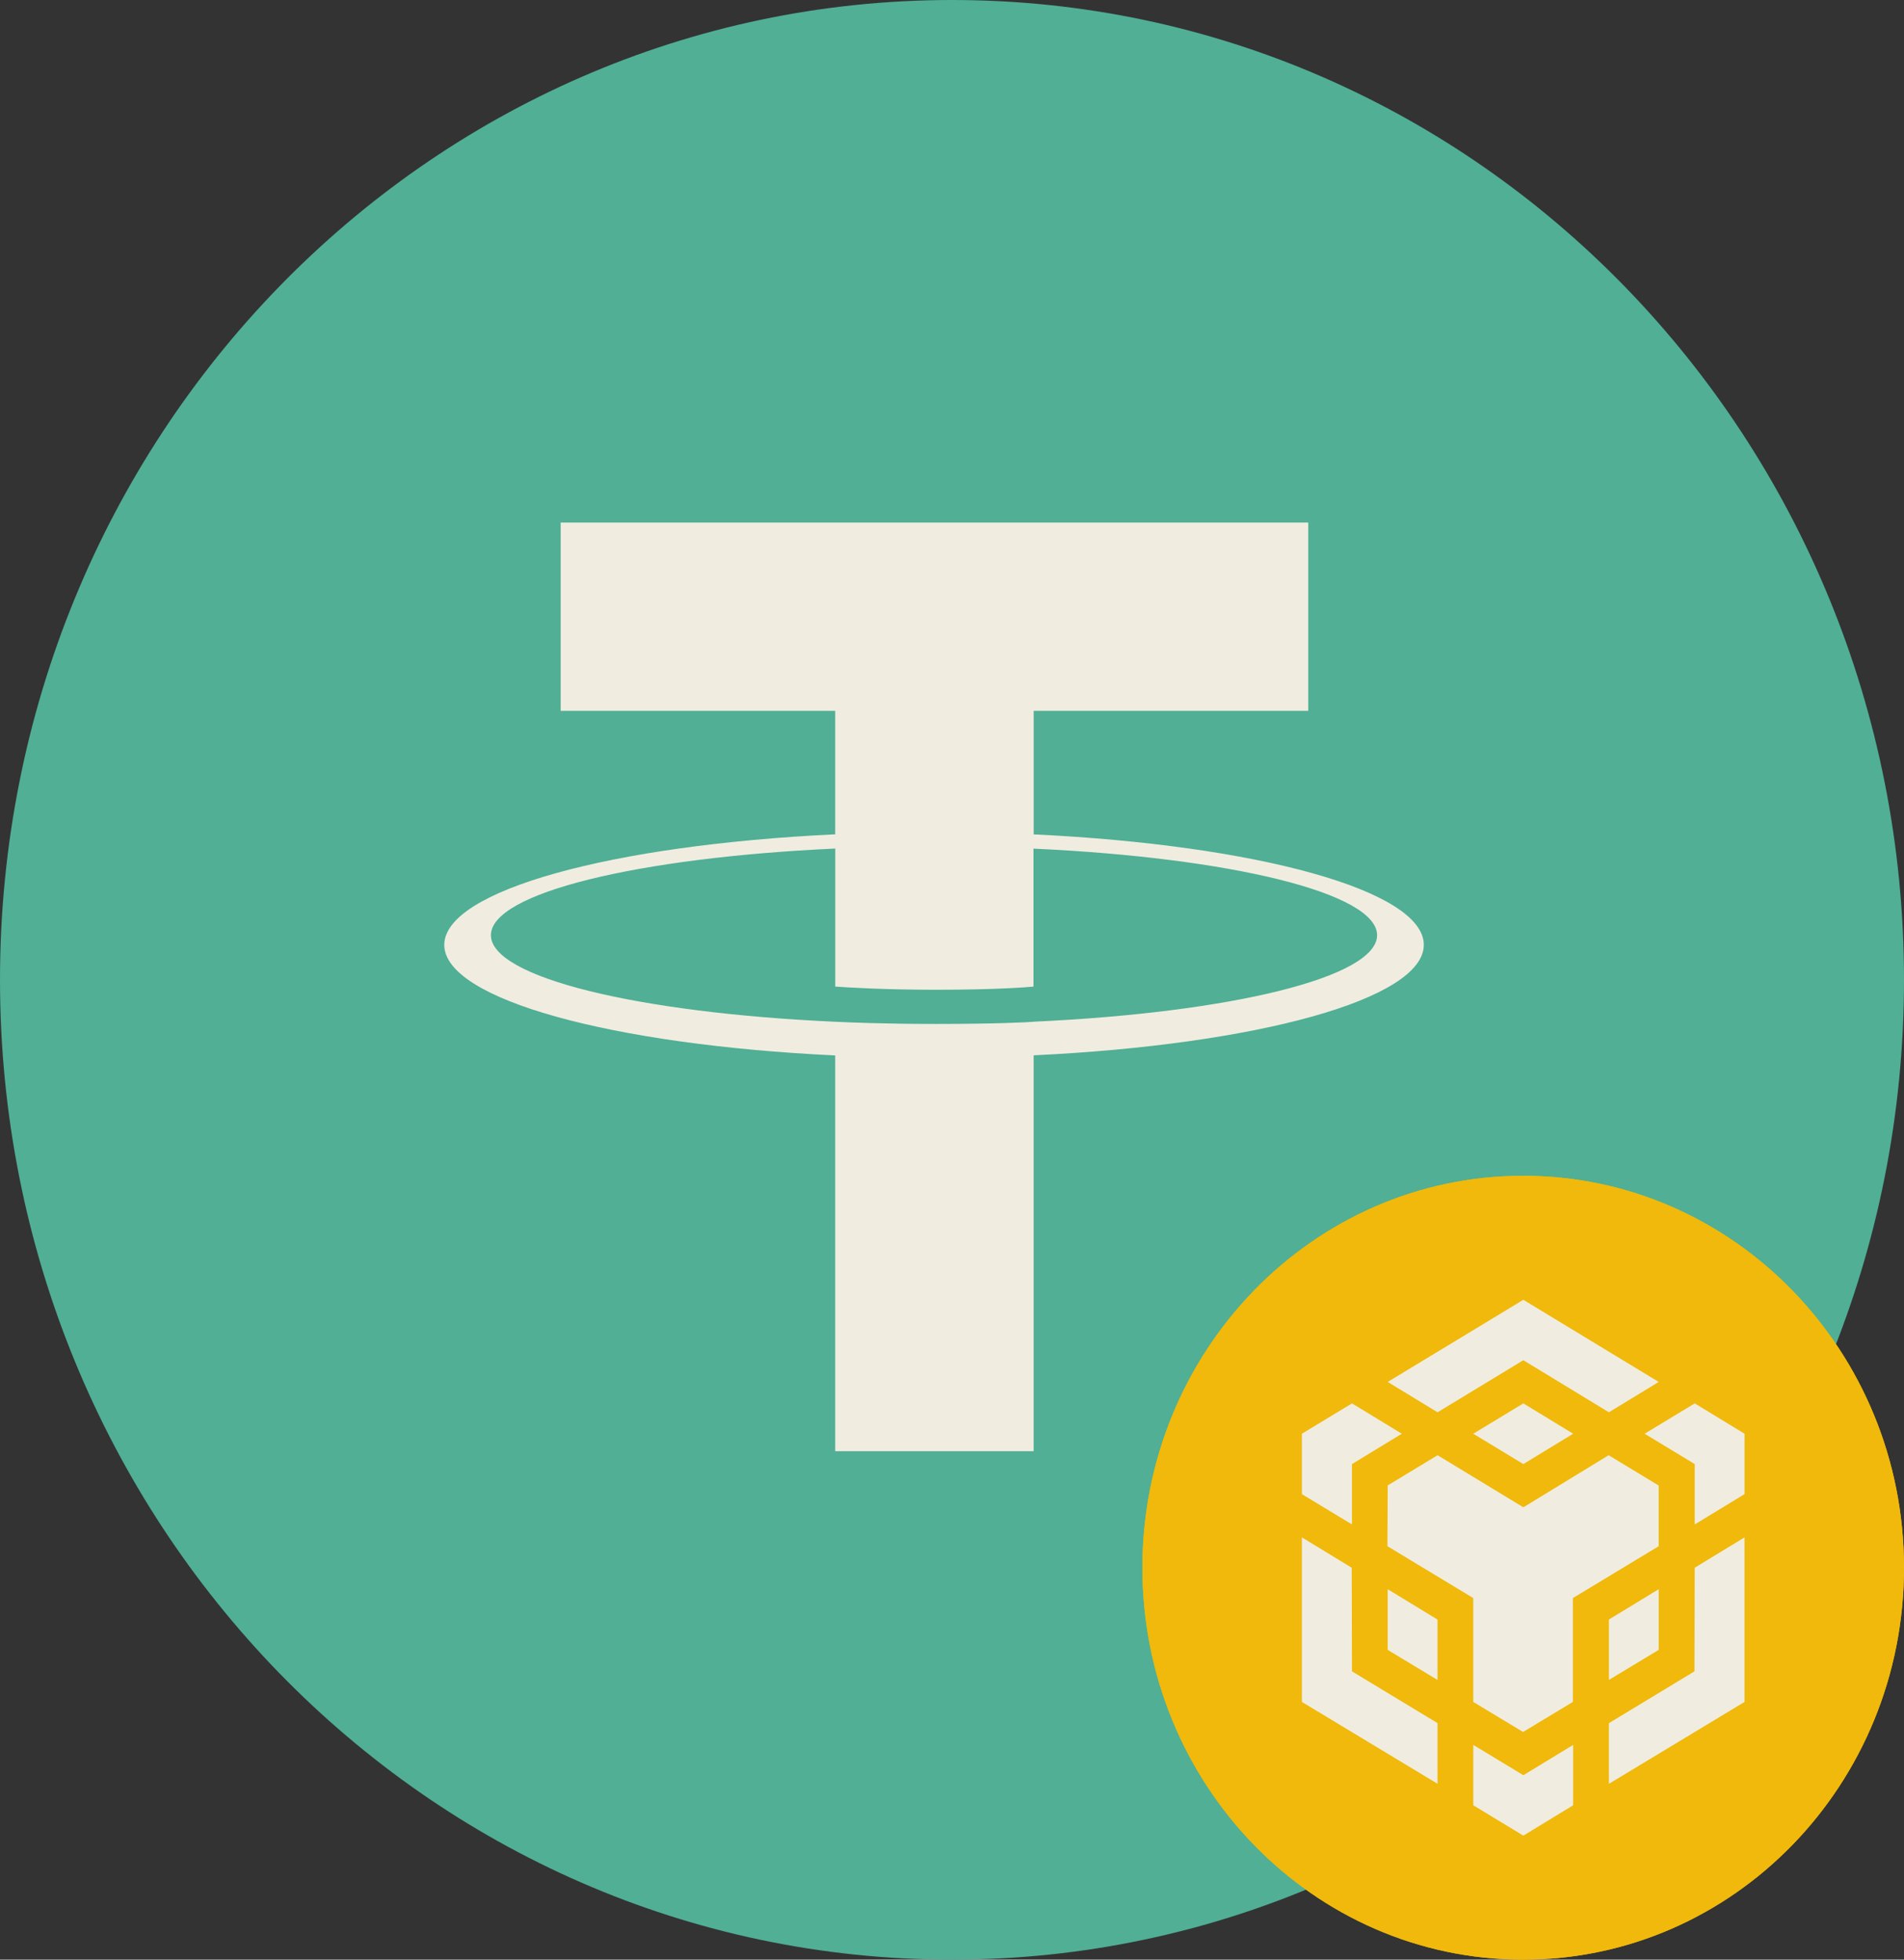 <svg width="68" height="70" viewBox="0 0 68 70" fill="none" xmlns="http://www.w3.org/2000/svg">
<rect x="0" y="0" width="68" height="70" fill="#333333" stroke="none"/>
<g clip-path="url(#clip0_44_720)">
<path d="M68 35C68 15.67 52.778 0 34 0C15.223 0 0 15.67 0 35C0 54.33 15.223 70 34 70C52.778 70 68 54.33 68 35Z" fill="#50AF95"/>
<path fill-rule="evenodd" clip-rule="evenodd" d="M36.917 36.498C36.718 36.513 35.691 36.576 33.4 36.576C31.578 36.576 30.285 36.52 29.831 36.498C22.789 36.179 17.533 34.917 17.533 33.406C17.533 31.895 22.789 30.635 29.831 30.311V35.241C30.291 35.275 31.61 35.355 33.432 35.355C35.618 35.355 36.713 35.261 36.91 35.242V30.314C43.937 30.637 49.182 31.899 49.182 33.406C49.182 34.913 43.939 36.175 36.91 36.496L36.917 36.498ZM36.917 29.805V25.393H46.723V18.666H20.024V25.393H29.829V29.803C21.86 30.18 15.867 31.805 15.867 33.752C15.867 35.7 21.86 37.323 29.829 37.701V51.837H36.916V37.697C44.867 37.319 50.85 35.696 50.85 33.751C50.85 31.805 44.873 30.183 36.917 29.805Z" fill="#F0EDE0"/>
<path fill-rule="evenodd" clip-rule="evenodd" d="M54.4 42C46.889 42 40.8 48.268 40.8 56C40.8 63.732 46.889 70 54.4 70C61.912 70 68 63.732 68 56C68 48.268 61.912 42 54.4 42Z" fill="#F0B90B"/>
<path fill-rule="evenodd" clip-rule="evenodd" d="M54.4 42C46.889 42 40.8 48.268 40.8 56C40.8 63.732 46.889 70 54.4 70C61.912 70 68 63.732 68 56C68 48.268 61.912 42 54.4 42Z" fill="#F0B90B"/>
<path d="M60.526 56L60.516 59.702L57.46 61.553V63.72L62.304 60.795V54.917L60.526 56ZM60.526 52.298V54.455L62.305 53.371V51.214L60.526 50.13L58.737 51.214L60.526 52.298ZM56.184 51.214L54.405 50.13L52.616 51.214L54.405 52.298L56.184 51.214Z" fill="#F0EDE0"/>
<path d="M59.24 58.934V56.767L57.461 57.85V60.008L59.24 58.934ZM56.184 62.329L54.405 63.412L52.617 62.329V64.486L54.405 65.57L56.184 64.486V62.329ZM50.065 51.214L48.285 50.13L46.496 51.214V53.371L48.285 54.455V52.298L50.065 51.214ZM48.285 59.702L48.275 56L46.496 54.916V60.794L51.34 63.718V61.551L48.285 59.702Z" fill="#F0EDE0"/>
<path d="M49.56 58.935L51.34 60.009V57.852L49.56 56.768V58.935Z" fill="#F0EDE0"/>
<path d="M49.561 53.065L49.551 55.232L52.616 57.084V60.794L54.395 61.868L56.175 60.794V57.084L59.239 55.232V53.065L57.452 51.982L54.406 53.842L51.342 51.982L49.553 53.065H49.561ZM59.24 49.364L54.405 46.43L49.561 49.364L51.341 50.448L54.405 48.588L57.461 50.448L59.24 49.364Z" fill="#F0EDE0"/>
</g>
<defs>
<clipPath id="clip0_44_720">
<rect width="68" height="70" fill="white"/>
</clipPath>
</defs>
</svg>
